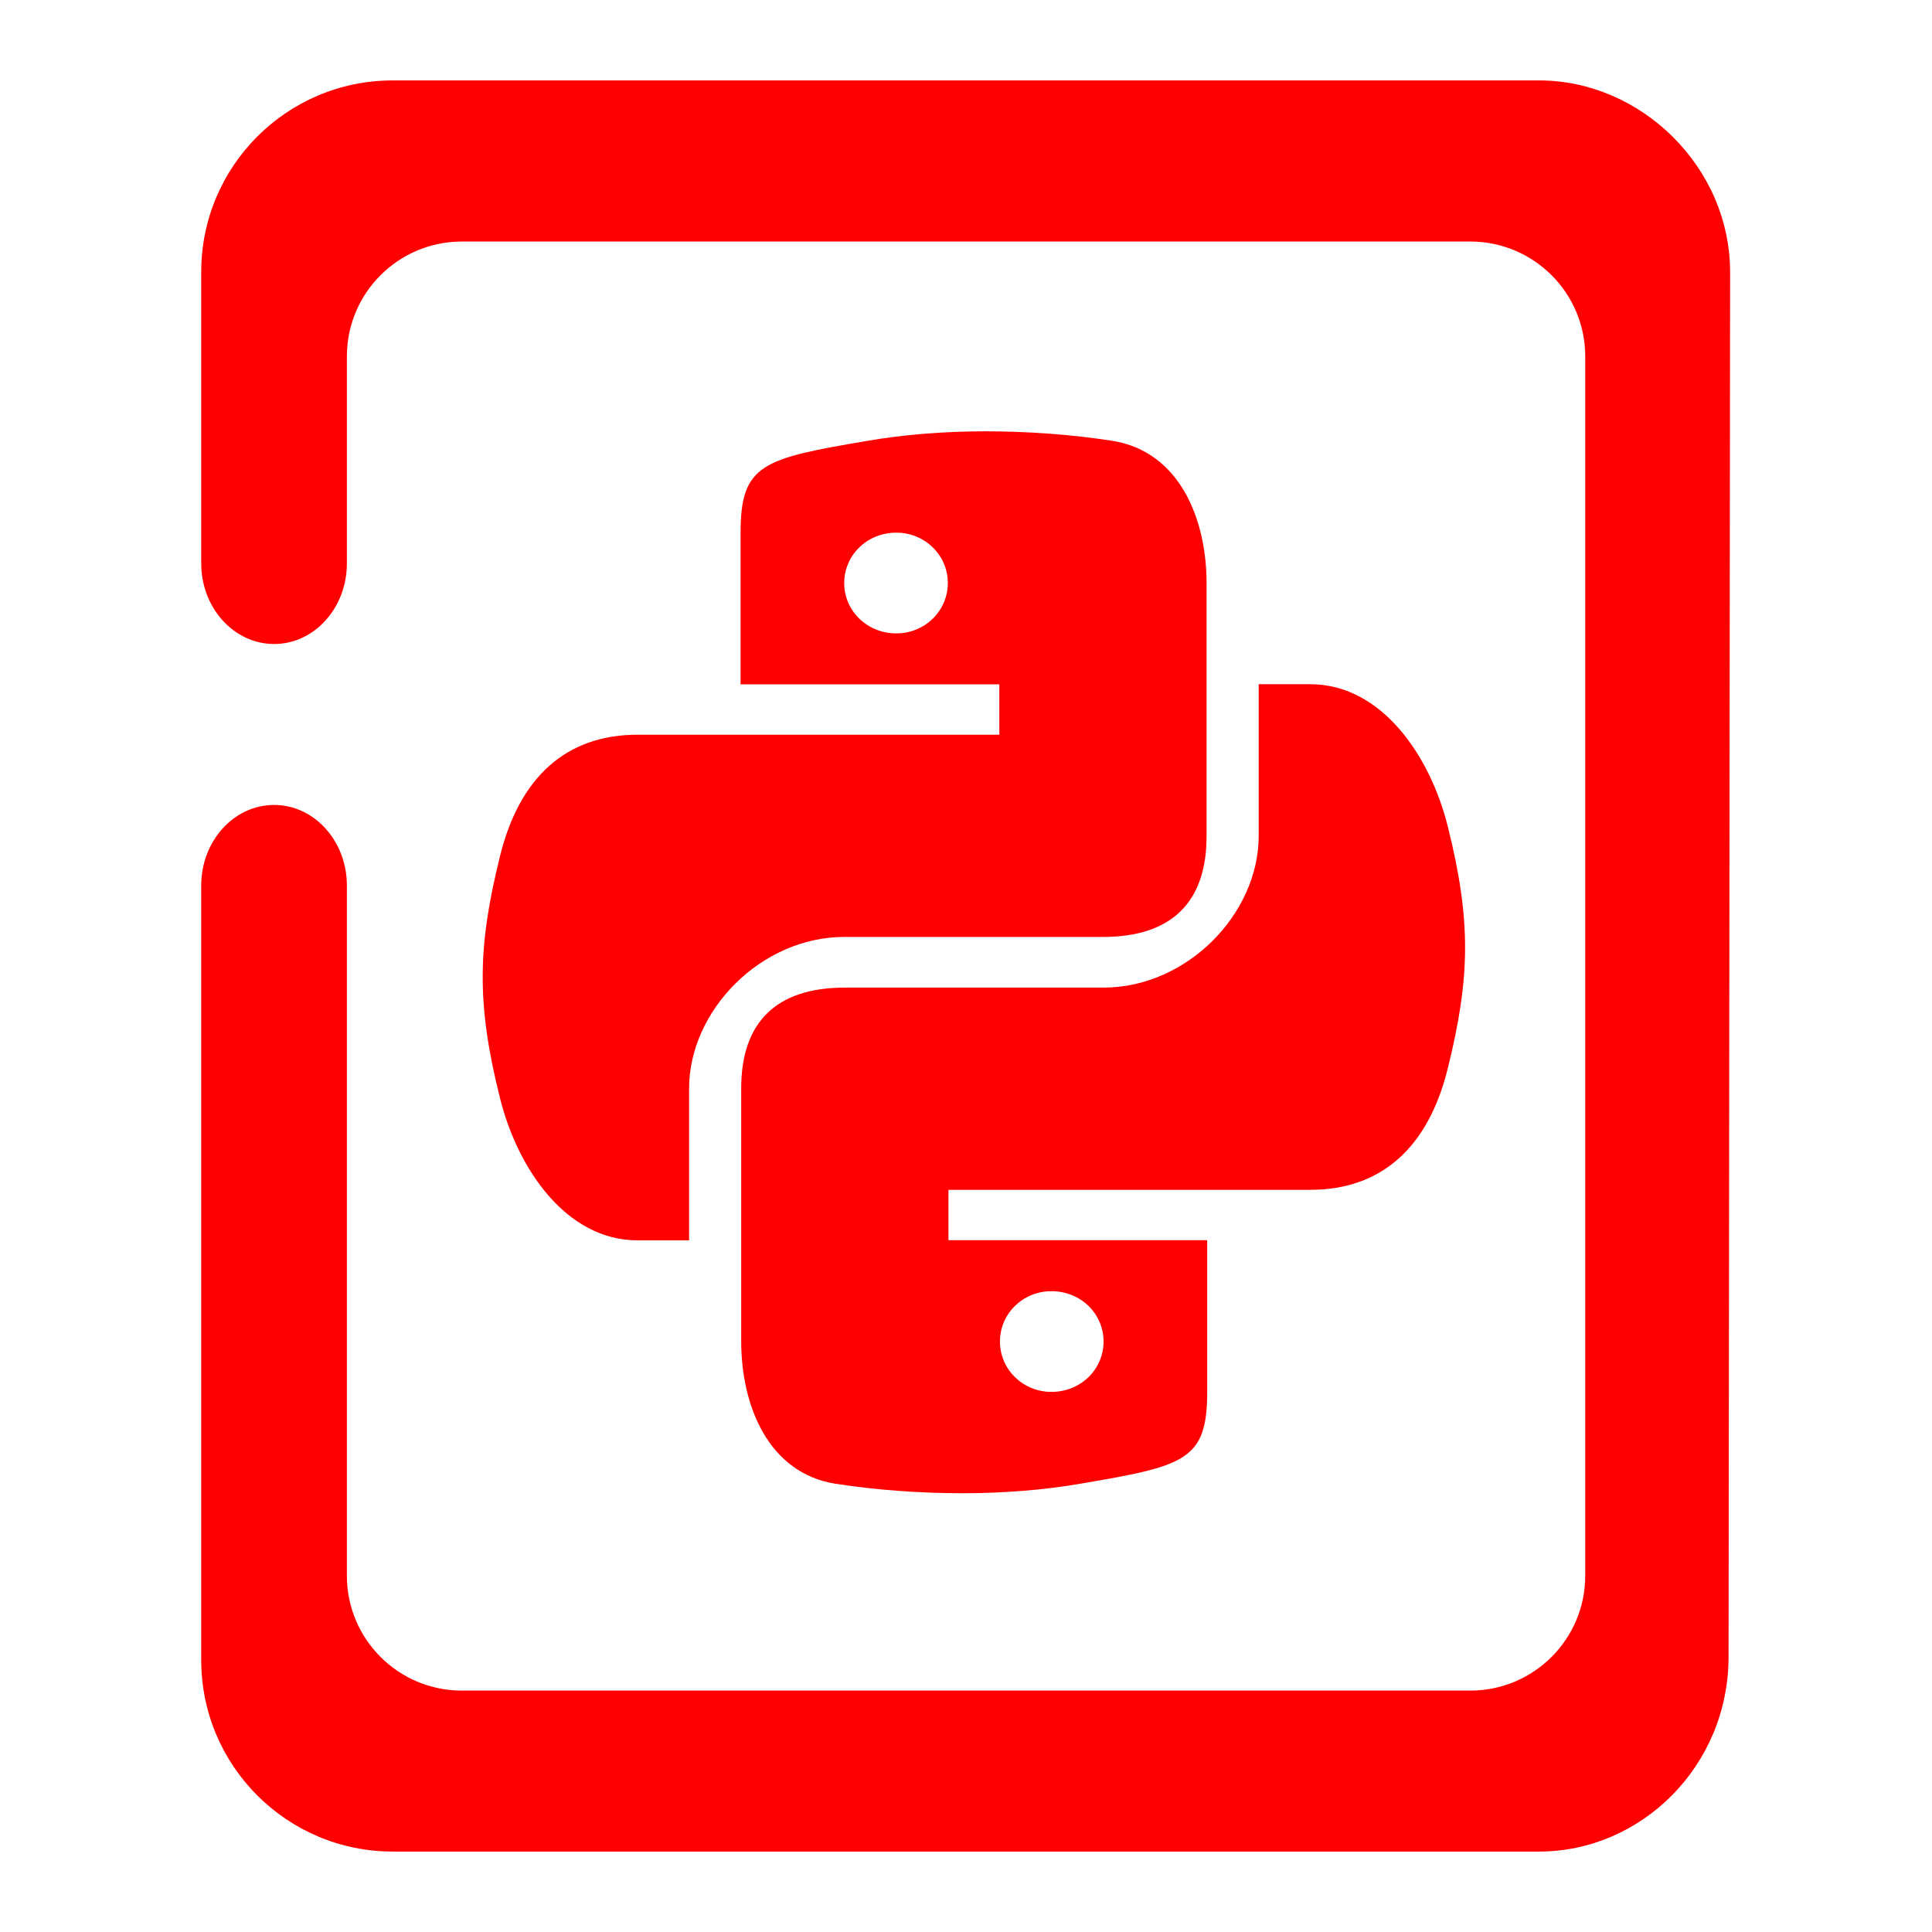 <?xml version="1.0" encoding="UTF-8" standalone="no"?>
<!-- Generator: Gravit.io -->

<svg
   width="48pt"
   height="48pt"
   style="isolation:isolate"
   inkscape:version="1.1 (1:1.1+202105261517+ce6663b3b7)"
   sodipodi:docname="text-x-python.svg"
   version="1.1"
   viewBox="0 0 48 48"
   id="svg17"
   xmlns:inkscape="http://www.inkscape.org/namespaces/inkscape"
   xmlns:sodipodi="http://sodipodi.sourceforge.net/DTD/sodipodi-0.dtd"
   xmlns:xlink="http://www.w3.org/1999/xlink"
   xmlns="http://www.w3.org/2000/svg"
   xmlns:svg="http://www.w3.org/2000/svg"
   xmlns:rdf="http://www.w3.org/1999/02/22-rdf-syntax-ns#"
   xmlns:cc="http://creativecommons.org/ns#"
   xmlns:dc="http://purl.org/dc/elements/1.1/">
  <defs
     id="defs9">
    <linearGradient
       id="linearGradient12526"
       x1="5.481"
       x2="10.986"
       y1="5.332"
       y2="12.463"
       gradientTransform="matrix(43.5,0,0,44,5,2)"
       gradientUnits="userSpaceOnUse"
       inkscape:collect="always">
      <stop
         stop-color="#FF0000"
         offset="0"
         id="stop1" />
      <stop
         stop-color="#FF0000"
         offset="1"
         id="stop2" />
    </linearGradient>
    <linearGradient
       inkscape:collect="always"
       xlink:href="#linearGradient12526"
       id="linearGradient864"
       gradientUnits="userSpaceOnUse"
       gradientTransform="matrix(43.5,0,0,44,5,2)"
       x1="0.043"
       y1="0.121"
       x2="0.104"
       y2="0.189" />
  </defs>
  <sodipodi:namedview
     bordercolor="#FF0000"
     borderopacity="1"
     gridtolerance="10"
     guidetolerance="10"
     inkscape:current-layer="svg17"
     inkscape:cx="35.090543"
     inkscape:cy="32"
     inkscape:document-units="pt"
     inkscape:guide-bbox="true"
     inkscape:pagecheckerboard="true"
     inkscape:pageopacity="0"
     inkscape:pageshadow="2"
     inkscape:snap-global="true"
     inkscape:snap-to-guides="true"
     inkscape:window-height="707"
     inkscape:window-maximized="1"
     inkscape:window-width="1366"
     inkscape:window-x="0"
     inkscape:window-y="35"
     inkscape:zoom="7.765625"
     objecttolerance="10"
     pagecolor="#FF0000"
     showgrid="false"
     showguides="true"
     id="namedview11" />
  <g
     transform="matrix(3.854 0 0 3.769 -6.636 -8.129)"
     fill="url(#linearGradient864)"
     stroke-width=".243"
     style="isolation:isolate"
     id="g15">
    <path
       d="m7.93 12c0.27 0 0.531-0.023 0.758-0.063 0.672-0.117 0.816-0.152 0.816-0.605v-1h-1.668v-0.332h2.332c0.461 0 0.762-0.281 0.887-0.801 0.145-0.598 0.152-0.973 0-1.594-0.113-0.465-0.426-0.938-0.887-0.938h-0.332v1c0 0.516-0.465 1-1 1h-1.668c-0.441 0-0.668 0.227-0.668 0.664v1.668c0 0.426 0.176 0.867 0.605 0.938 0.27 0.043 0.551 0.063 0.824 0.063zm0.57-0.668c-0.184 0-0.332-0.148-0.332-0.332s0.148-0.332 0.332-0.332c0.188 0 0.336 0.148 0.336 0.332s-0.148 0.332-0.336 0.332zm-0.43-6.332c-0.27 0-0.531 0.023-0.758 0.063-0.672 0.117-0.816 0.152-0.816 0.605v1h1.668v0.332h-2.332c-0.461 0-0.762 0.281-0.887 0.801-0.145 0.598-0.152 0.973 0 1.594 0.113 0.465 0.426 0.938 0.887 0.938h0.332v-1c0-0.516 0.465-1 1-1h1.668c0.441 0 0.668-0.227 0.668-0.664v-1.668c0-0.426-0.176-0.867-0.605-0.938-0.27-0.043-0.551-0.063-0.824-0.063zm-0.57 0.668c0.184 0 0.332 0.148 0.332 0.332s-0.148 0.332-0.332 0.332c-0.188 0-0.336-0.148-0.336-0.332s0.148-0.332 0.336-0.332zm5.379 2.326m-0.014 5.084c-7.45e-4 0.727-0.569 1.284-1.22 1.284h-7.392c-0.681 0-1.234-0.565-1.234-1.262v-5.106c0-0.293 0.21-0.531 0.47-0.531 0.259 0 0.469 0.238 0.469 0.531v4.55c0 0.418 0.332 0.757 0.741 0.757h6.501c0.409 0 0.741-0.339 0.741-0.757v-8.038c0-0.418-0.332-0.757-0.741-0.757h-6.501c-0.409 0-0.741 0.339-0.741 0.757v1.365c0 0.293-0.21 0.531-0.469 0.531-0.259 0-0.47-0.238-0.47-0.531v-1.922c0-0.697 0.553-1.262 1.234-1.262h7.392c0.652 0 1.23 0.567 1.23 1.265z"
       id="path13"
       style="fill-opacity:1;fill:url(#linearGradient864)" />
  </g>
</svg>
